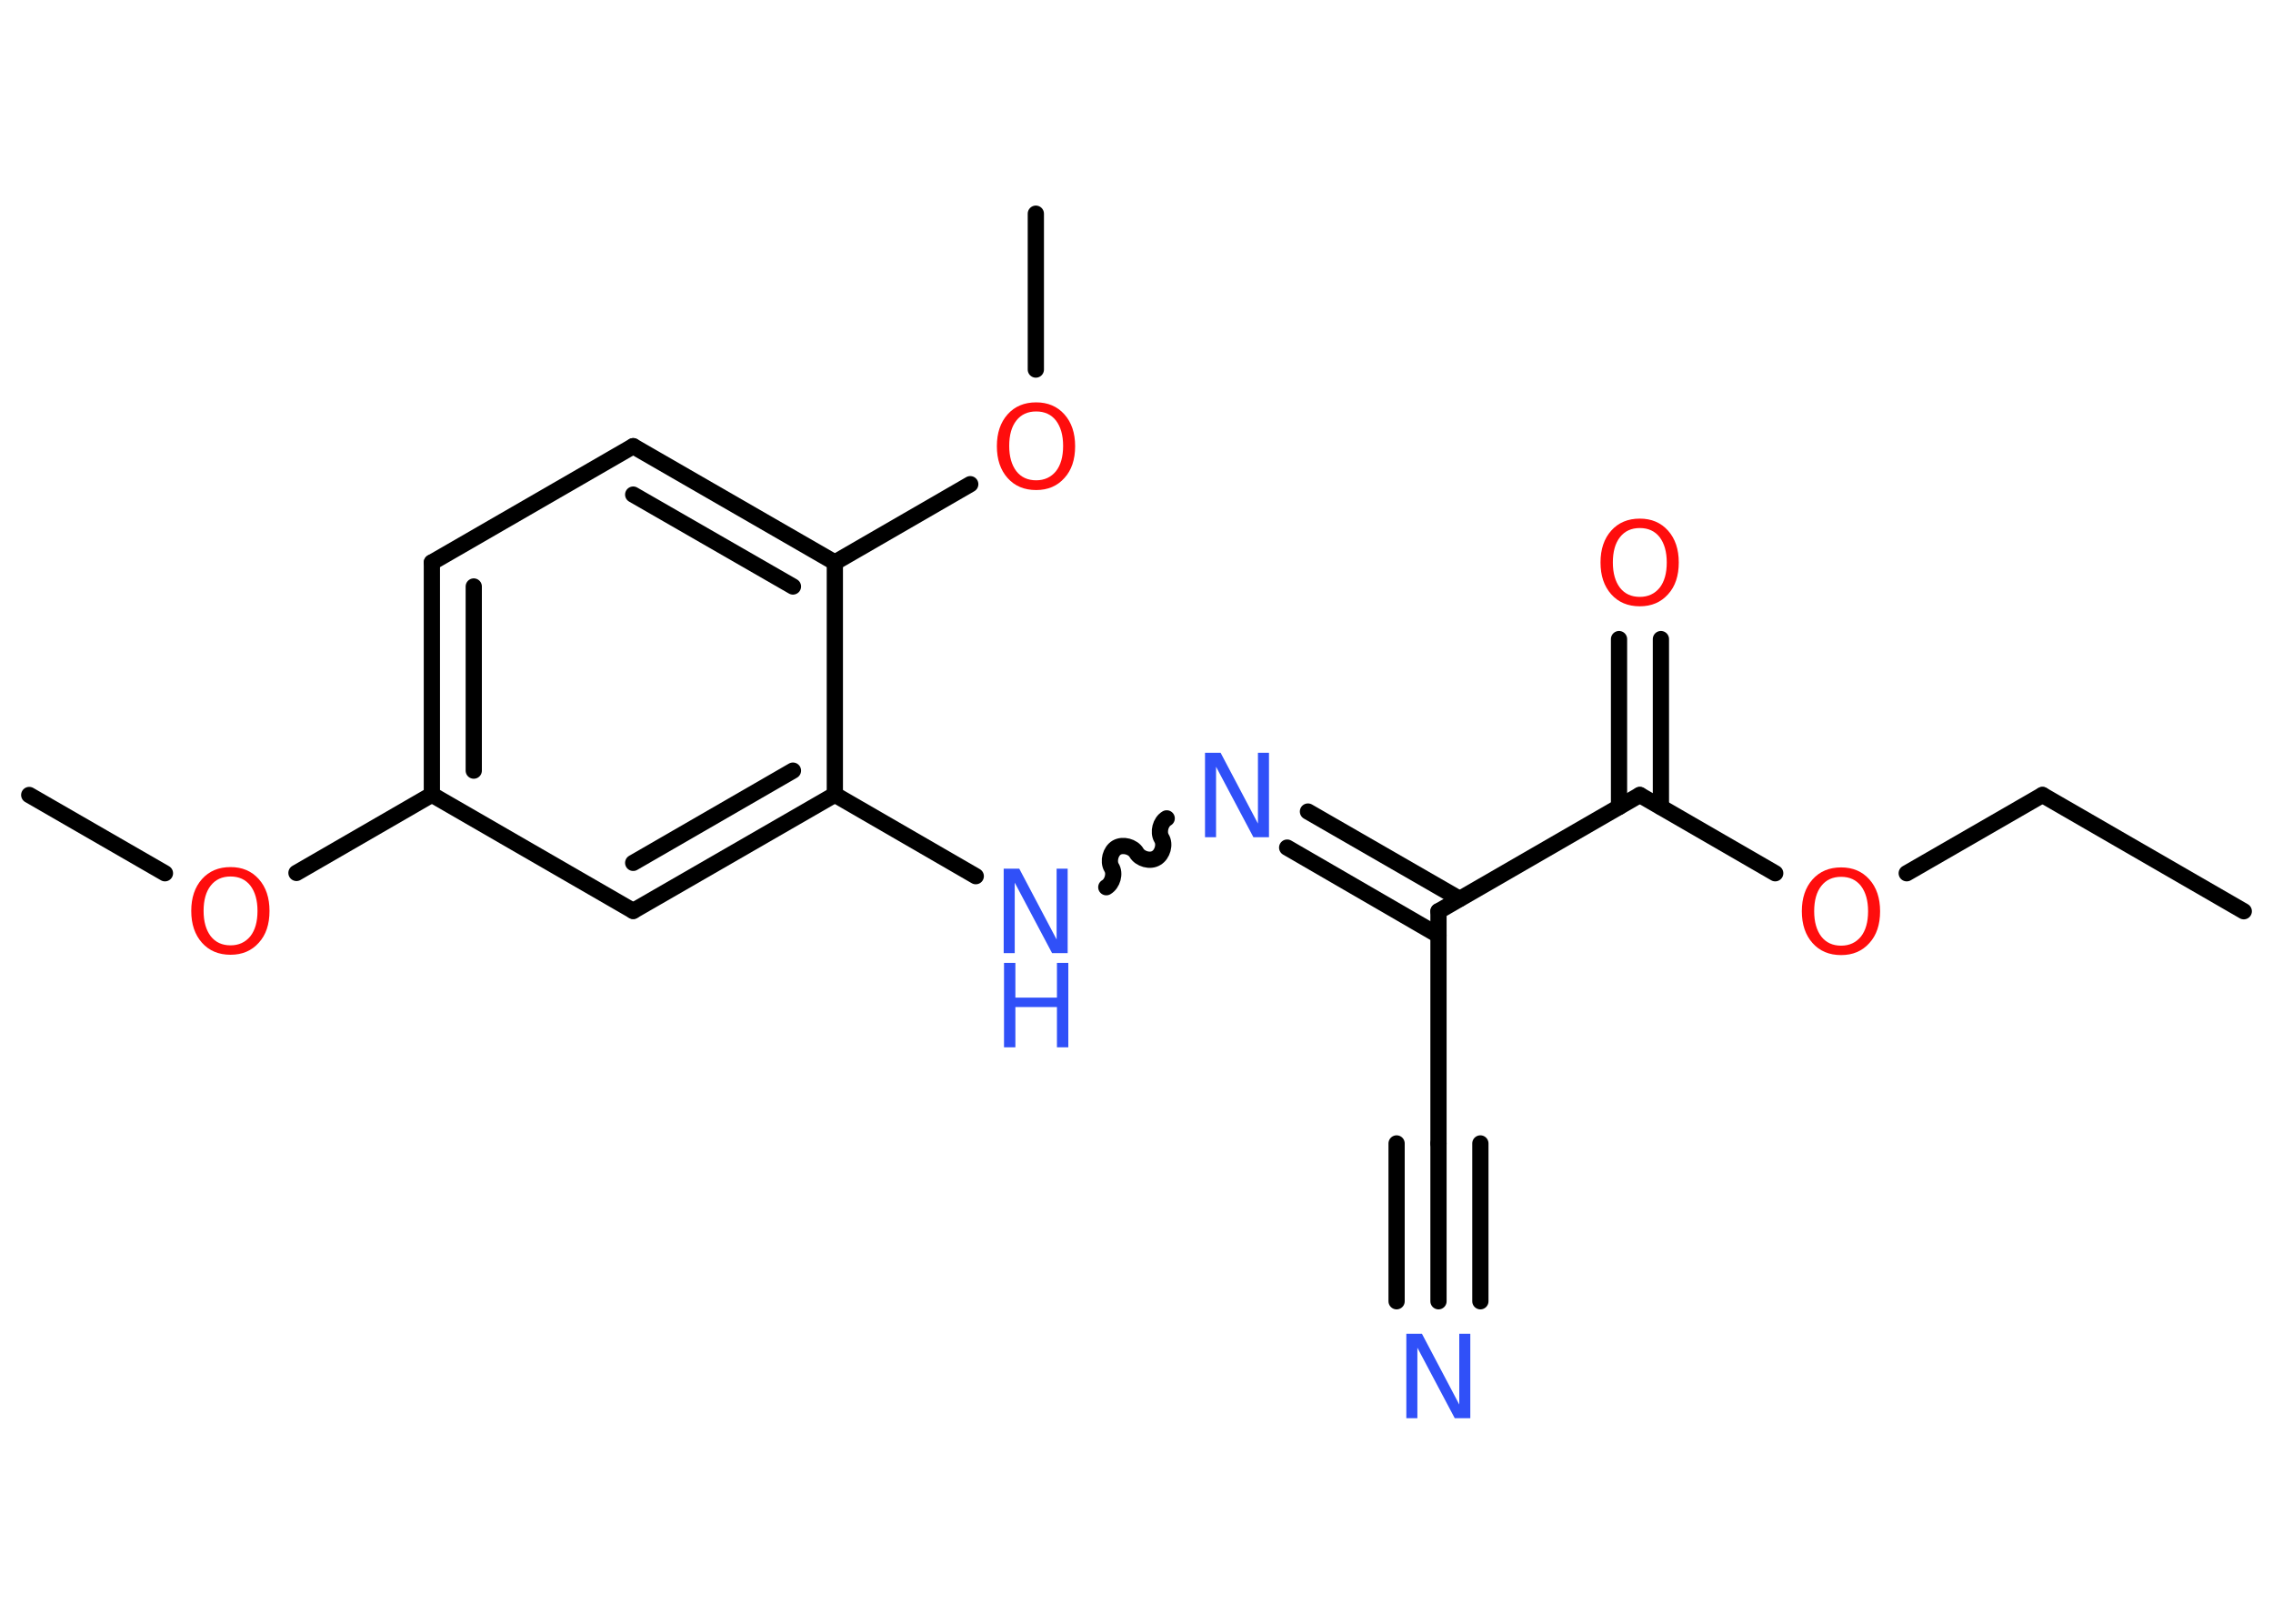 <?xml version='1.0' encoding='UTF-8'?>
<!DOCTYPE svg PUBLIC "-//W3C//DTD SVG 1.1//EN" "http://www.w3.org/Graphics/SVG/1.1/DTD/svg11.dtd">
<svg version='1.2' xmlns='http://www.w3.org/2000/svg' xmlns:xlink='http://www.w3.org/1999/xlink' width='70.0mm' height='50.0mm' viewBox='0 0 70.0 50.0'>
  <desc>Generated by the Chemistry Development Kit (http://github.com/cdk)</desc>
  <g stroke-linecap='round' stroke-linejoin='round' stroke='#000000' stroke-width='.5' fill='#FF0D0D'>
    <rect x='.0' y='.0' width='70.0' height='50.0' fill='#FFFFFF' stroke='none'/>
    <g id='mol1' class='mol'>
      <line id='mol1bnd1' class='bond' x1='69.1' y1='28.06' x2='62.9' y2='24.48'/>
      <line id='mol1bnd2' class='bond' x1='62.9' y1='24.48' x2='58.72' y2='26.89'/>
      <line id='mol1bnd3' class='bond' x1='54.67' y1='26.89' x2='50.5' y2='24.48'/>
      <g id='mol1bnd4' class='bond'>
        <line x1='49.86' y1='24.85' x2='49.86' y2='19.68'/>
        <line x1='51.15' y1='24.85' x2='51.15' y2='19.68'/>
      </g>
      <line id='mol1bnd5' class='bond' x1='50.5' y1='24.48' x2='44.3' y2='28.06'/>
      <line id='mol1bnd6' class='bond' x1='44.3' y1='28.06' x2='44.3' y2='35.21'/>
      <g id='mol1bnd7' class='bond'>
        <line x1='44.3' y1='35.21' x2='44.3' y2='40.07'/>
        <line x1='45.59' y1='35.21' x2='45.59' y2='40.07'/>
        <line x1='43.01' y1='35.21' x2='43.01' y2='40.07'/>
      </g>
      <g id='mol1bnd8' class='bond'>
        <line x1='44.3' y1='28.8' x2='39.64' y2='26.1'/>
        <line x1='44.95' y1='27.68' x2='40.28' y2='24.99'/>
      </g>
      <path id='mol1bnd9' class='bond' d='M34.07 27.32c.19 -.11 .28 -.42 .16 -.61c-.11 -.19 -.03 -.5 .16 -.61c.19 -.11 .5 -.03 .61 .16c.11 .19 .42 .28 .61 .16c.19 -.11 .28 -.42 .16 -.61c-.11 -.19 -.03 -.5 .16 -.61' fill='none' stroke='#000000' stroke-width='.5'/>
      <line id='mol1bnd10' class='bond' x1='30.05' y1='26.98' x2='25.71' y2='24.47'/>
      <g id='mol1bnd11' class='bond'>
        <line x1='19.5' y1='28.05' x2='25.71' y2='24.47'/>
        <line x1='19.5' y1='26.57' x2='24.42' y2='23.73'/>
      </g>
      <line id='mol1bnd12' class='bond' x1='19.5' y1='28.05' x2='13.3' y2='24.47'/>
      <line id='mol1bnd13' class='bond' x1='13.3' y1='24.47' x2='9.13' y2='26.88'/>
      <line id='mol1bnd14' class='bond' x1='5.08' y1='26.89' x2='.9' y2='24.48'/>
      <g id='mol1bnd15' class='bond'>
        <line x1='13.3' y1='17.32' x2='13.3' y2='24.47'/>
        <line x1='14.59' y1='18.06' x2='14.59' y2='23.73'/>
      </g>
      <line id='mol1bnd16' class='bond' x1='13.3' y1='17.32' x2='19.5' y2='13.74'/>
      <g id='mol1bnd17' class='bond'>
        <line x1='25.71' y1='17.32' x2='19.5' y2='13.74'/>
        <line x1='24.42' y1='18.06' x2='19.5' y2='15.23'/>
      </g>
      <line id='mol1bnd18' class='bond' x1='25.71' y1='24.47' x2='25.71' y2='17.32'/>
      <line id='mol1bnd19' class='bond' x1='25.71' y1='17.32' x2='29.88' y2='14.91'/>
      <line id='mol1bnd20' class='bond' x1='31.9' y1='11.38' x2='31.9' y2='6.58'/>
      <path id='mol1atm3' class='atom' d='M56.7 27.0q-.39 .0 -.61 .28q-.22 .28 -.22 .78q.0 .49 .22 .78q.22 .28 .61 .28q.38 .0 .61 -.28q.22 -.28 .22 -.78q.0 -.49 -.22 -.78q-.22 -.28 -.61 -.28zM56.7 26.71q.54 .0 .87 .37q.33 .37 .33 .98q.0 .62 -.33 .98q-.33 .37 -.87 .37q-.55 .0 -.88 -.37q-.33 -.37 -.33 -.98q.0 -.61 .33 -.98q.33 -.37 .88 -.37z' stroke='none'/>
      <path id='mol1atm5' class='atom' d='M50.5 16.26q-.39 .0 -.61 .28q-.22 .28 -.22 .78q.0 .49 .22 .78q.22 .28 .61 .28q.38 .0 .61 -.28q.22 -.28 .22 -.78q.0 -.49 -.22 -.78q-.22 -.28 -.61 -.28zM50.5 15.97q.54 .0 .87 .37q.33 .37 .33 .98q.0 .62 -.33 .98q-.33 .37 -.87 .37q-.55 .0 -.88 -.37q-.33 -.37 -.33 -.98q.0 -.61 .33 -.98q.33 -.37 .88 -.37z' stroke='none'/>
      <path id='mol1atm8' class='atom' d='M43.32 41.07h.47l1.15 2.18v-2.18h.34v2.6h-.48l-1.15 -2.17v2.17h-.34v-2.6z' stroke='none' fill='#3050F8'/>
      <path id='mol1atm9' class='atom' d='M37.12 23.18h.47l1.15 2.18v-2.18h.34v2.6h-.48l-1.15 -2.17v2.17h-.34v-2.6z' stroke='none' fill='#3050F8'/>
      <g id='mol1atm10' class='atom'>
        <path d='M30.92 26.75h.47l1.15 2.18v-2.18h.34v2.6h-.48l-1.15 -2.17v2.17h-.34v-2.6z' stroke='none' fill='#3050F8'/>
        <path d='M30.92 29.65h.35v1.07h1.28v-1.07h.35v2.6h-.35v-1.24h-1.28v1.24h-.35v-2.6z' stroke='none' fill='#3050F8'/>
      </g>
      <path id='mol1atm14' class='atom' d='M7.1 26.99q-.39 .0 -.61 .28q-.22 .28 -.22 .78q.0 .49 .22 .78q.22 .28 .61 .28q.38 .0 .61 -.28q.22 -.28 .22 -.78q.0 -.49 -.22 -.78q-.22 -.28 -.61 -.28zM7.1 26.7q.54 .0 .87 .37q.33 .37 .33 .98q.0 .62 -.33 .98q-.33 .37 -.87 .37q-.55 .0 -.88 -.37q-.33 -.37 -.33 -.98q.0 -.61 .33 -.98q.33 -.37 .88 -.37z' stroke='none'/>
      <path id='mol1atm19' class='atom' d='M31.91 12.67q-.39 .0 -.61 .28q-.22 .28 -.22 .78q.0 .49 .22 .78q.22 .28 .61 .28q.38 .0 .61 -.28q.22 -.28 .22 -.78q.0 -.49 -.22 -.78q-.22 -.28 -.61 -.28zM31.91 12.39q.54 .0 .87 .37q.33 .37 .33 .98q.0 .62 -.33 .98q-.33 .37 -.87 .37q-.55 .0 -.88 -.37q-.33 -.37 -.33 -.98q.0 -.61 .33 -.98q.33 -.37 .88 -.37z' stroke='none'/>
    </g>
  </g>
</svg>
